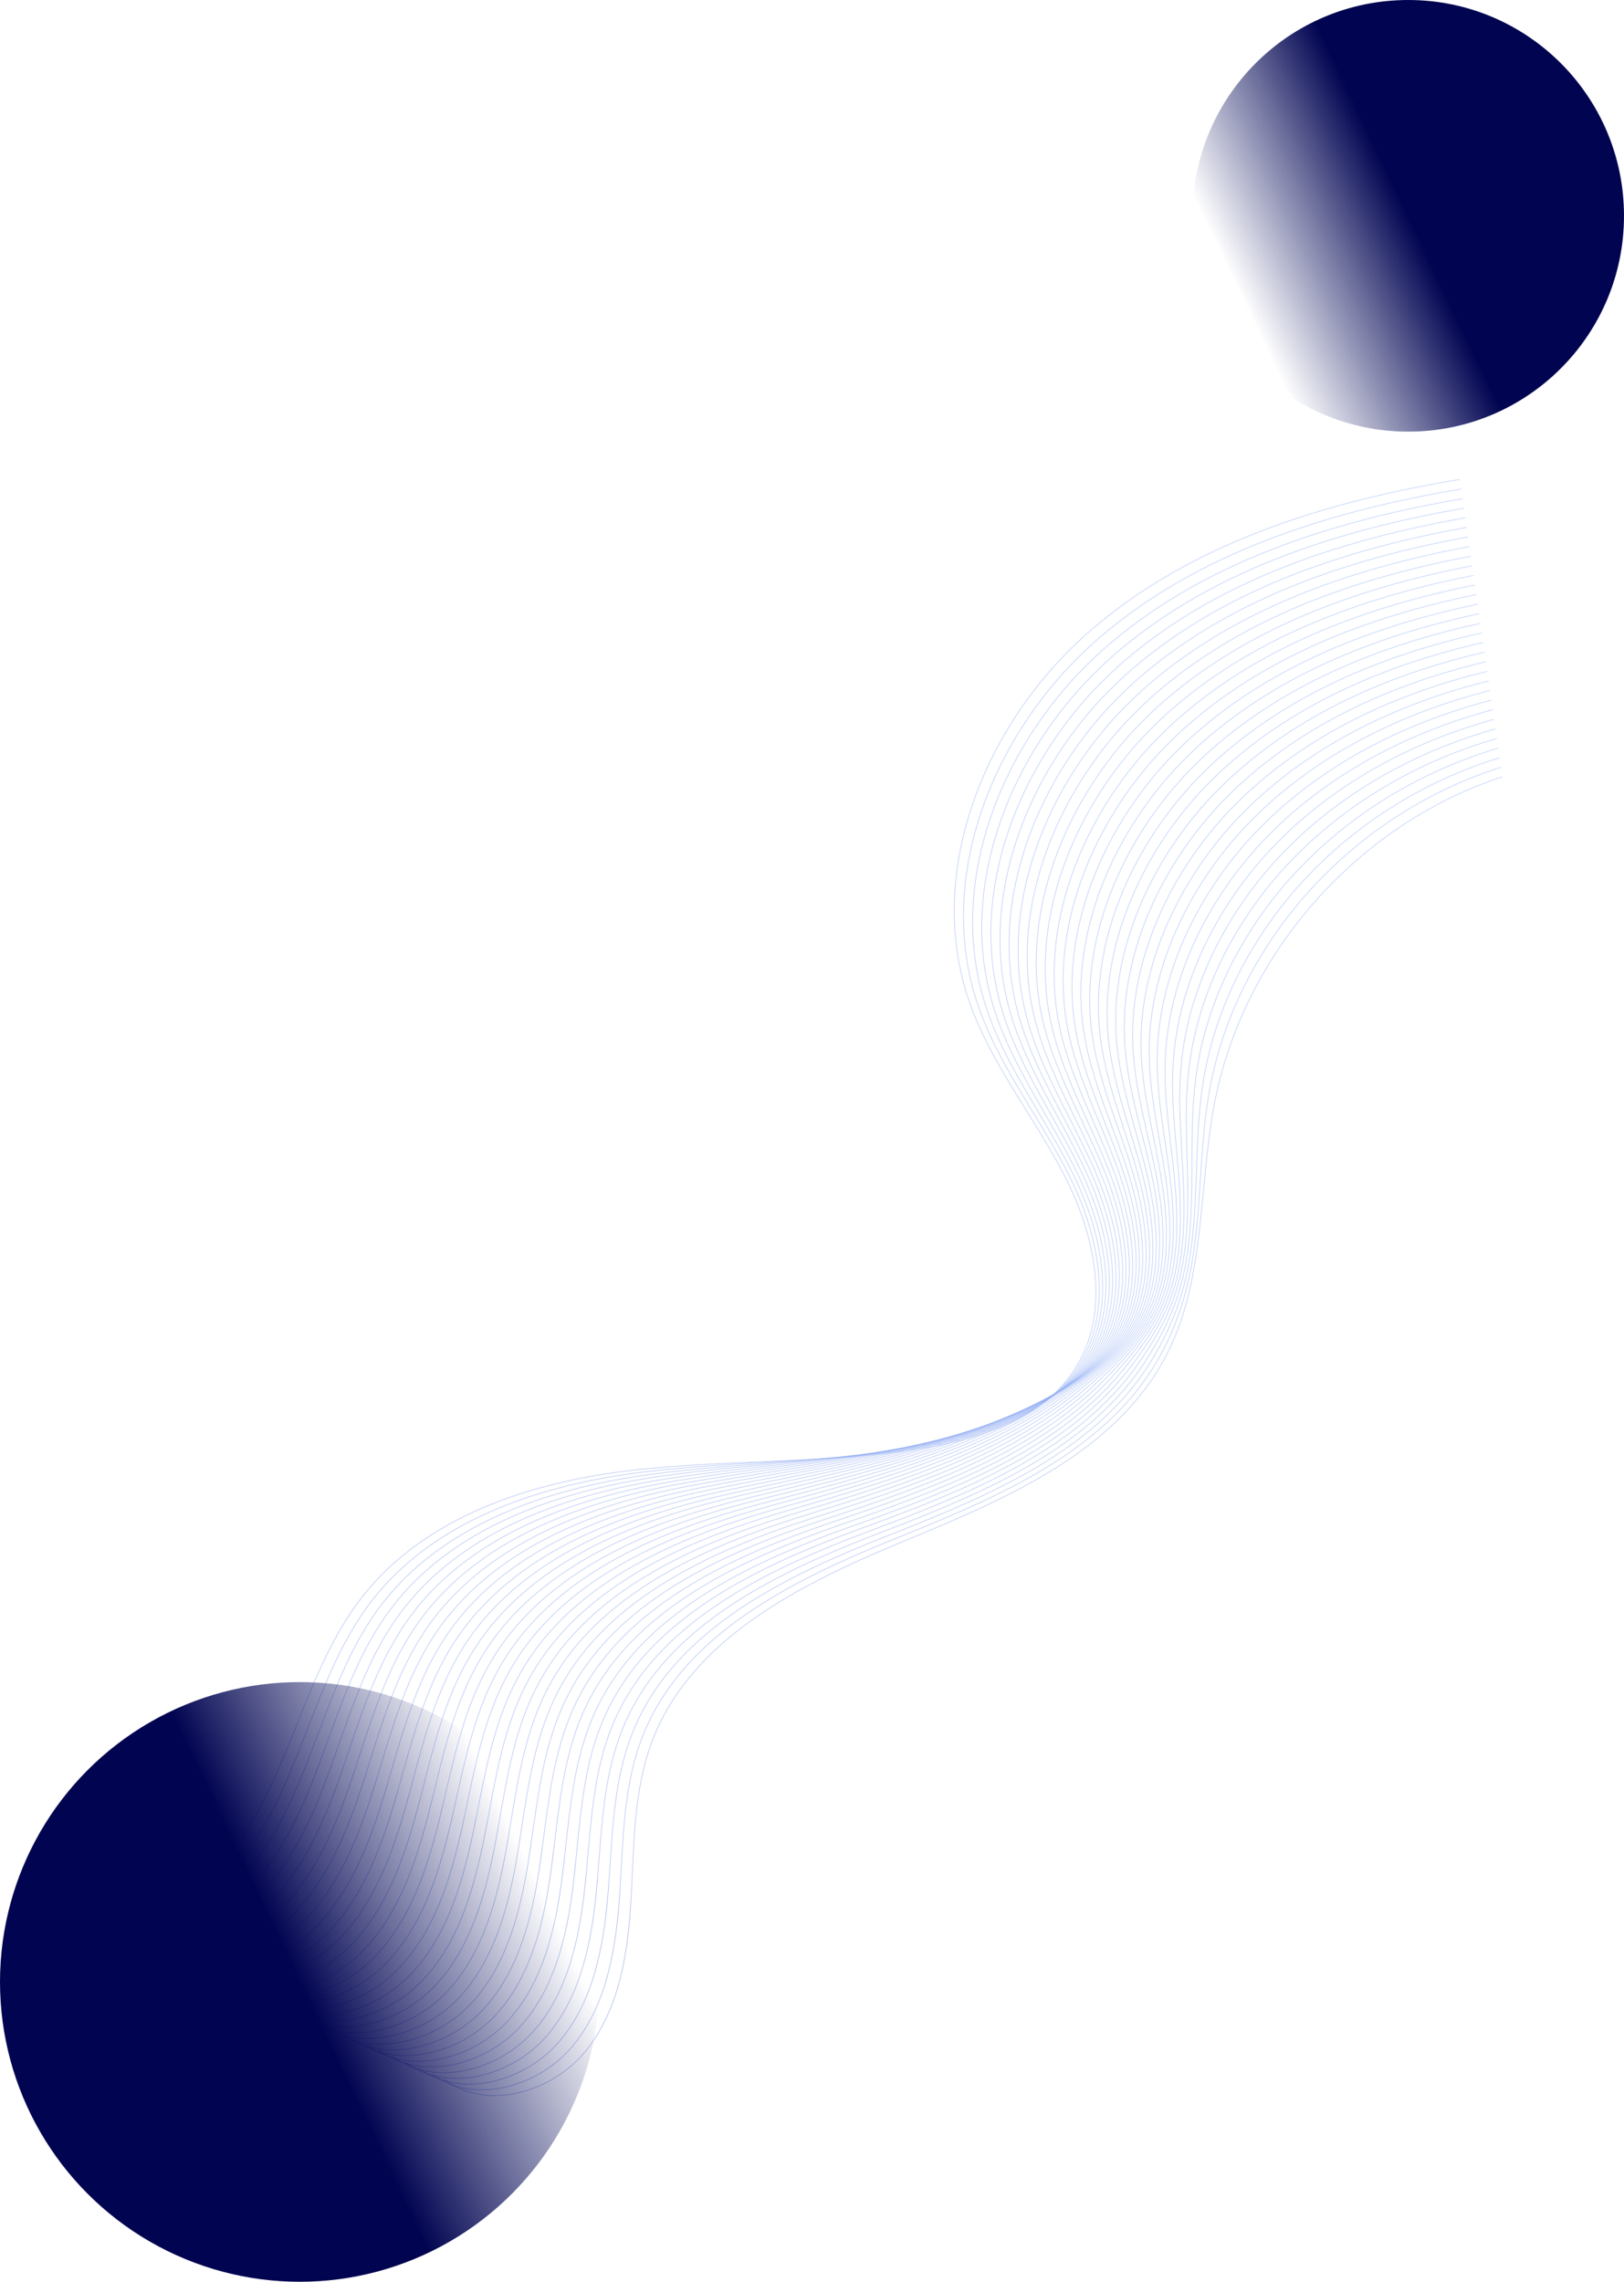 <svg width="1972" height="2770" viewBox="0 0 1972 2770" fill="none" xmlns="http://www.w3.org/2000/svg">
<g opacity="0.54">
<path opacity="0.54" d="M539.818 2524.52C591.418 2563.66 671.134 2539.7 711.679 2489.23C752.224 2438.77 762.562 2370.79 766.237 2306.14C769.942 2241.48 768.806 2175 791.604 2114.41C838.812 1989.01 972.966 1922.44 1096.78 1871.2C1220.6 1819.96 1356.37 1762.95 1417.14 1643.52C1464.8 1549.88 1454.91 1438.47 1475.52 1335.45C1511.5 1155.61 1649.83 999.911 1824.23 943.082" stroke="url(#paint0_linear)" stroke-width="0.867" stroke-miterlimit="10"/>
<path opacity="0.54" d="M523.862 2517.38C575.373 2556.52 654.909 2533.09 695.903 2483.17C699.578 2478.72 702.984 2474.08 706.211 2469.36C738.838 2421.14 748.369 2359.86 752.373 2301.21C753.15 2289.88 753.777 2278.5 754.405 2267.12C757.333 2213.66 760.38 2159.85 779.413 2110.07C785.598 2093.94 793.187 2078.76 802.031 2064.48C861.638 1968.09 977.268 1912.28 1085.31 1868.57C1093.17 1865.4 1101.05 1862.2 1108.97 1858.98C1226.19 1811.2 1347.67 1755.45 1407.97 1647.23C1425.21 1616.27 1437.04 1583.38 1444.39 1548.27C1453.08 1506.83 1455.5 1463.24 1458.34 1420.48C1460.28 1391.29 1462.46 1362.34 1466.98 1333.86C1469.1 1320.48 1471.79 1307.18 1475.07 1294C1495.96 1210.11 1541.19 1131.61 1601.94 1068.69C1662.83 1005.62 1738.99 957.841 1822.59 931.429" stroke="url(#paint1_linear)" stroke-width="0.867" stroke-miterlimit="10"/>
<path opacity="0.54" d="M507.907 2510.27C559.357 2549.44 638.685 2526.55 680.126 2477.16C683.831 2472.74 687.297 2468.17 690.554 2463.48C723.599 2415.7 733.818 2354.75 738.509 2296.28C739.405 2284.98 740.152 2273.66 740.899 2262.31C744.395 2209.03 747.92 2155.34 767.192 2105.74C773.437 2089.67 781.086 2074.52 789.989 2060.27C849.985 1964.09 965.585 1908.72 1073.8 1865.91C1081.66 1862.8 1089.58 1859.66 1097.5 1856.53C1214.86 1809.86 1335.27 1755.48 1398.73 1650.84C1417.29 1620.28 1431.42 1587.89 1439.76 1552.06C1449.62 1509.73 1451.35 1464.52 1452.87 1420.78C1453.92 1390.93 1454.93 1361.41 1458.4 1332.28C1460.04 1318.56 1462.25 1304.97 1465.15 1291.4C1483.56 1205.09 1529.72 1123.22 1592.58 1058.74C1655.57 994.114 1734.72 946.249 1820.98 919.836" stroke="url(#paint2_linear)" stroke-width="0.867" stroke-miterlimit="10"/>
<path opacity="0.54" d="M491.922 2503.13C543.283 2542.3 622.431 2519.98 664.291 2471.1C668.026 2466.73 671.552 2462.22 674.838 2457.56C708.332 2410.2 719.238 2349.61 724.586 2291.32C725.602 2280.08 726.498 2268.76 727.365 2257.46C731.428 2204.37 735.432 2150.83 754.942 2101.38C761.247 2085.36 768.955 2070.28 777.889 2056.05C838.244 1960.11 953.813 1905.17 1062.24 1863.25C1070.13 1860.2 1078.05 1857.15 1085.97 1854.08C1203.51 1808.51 1322.93 1755.48 1389.47 1654.49C1409.37 1624.28 1425.74 1592.43 1435.07 1555.86C1446.12 1512.62 1447.14 1465.8 1447.32 1421.08C1447.47 1390.54 1447.29 1360.48 1449.74 1330.69C1450.87 1316.68 1452.63 1302.73 1455.14 1288.8C1471.07 1200.07 1518.13 1114.82 1583.11 1048.79C1648.22 982.61 1730.33 934.655 1819.24 908.213" stroke="url(#paint3_linear)" stroke-width="0.867" stroke-miterlimit="10"/>
<path opacity="0.54" d="M475.967 2495.99C527.268 2535.16 606.207 2513.37 648.515 2465.06C652.309 2460.73 655.835 2456.28 659.182 2451.68C693.123 2404.77 704.687 2344.5 710.692 2286.39C711.857 2275.18 712.843 2263.92 713.829 2252.65C718.46 2199.74 722.972 2146.32 742.692 2097.02C749.086 2081.06 756.824 2066 765.818 2051.84C826.531 1956.11 942.101 1901.64 1050.71 1860.56C1058.6 1857.57 1066.54 1854.58 1074.49 1851.6C1192.18 1807.14 1310.83 1755.48 1380.24 1658.1C1401.51 1628.28 1420.13 1596.91 1430.4 1559.62C1442.65 1515.46 1442.95 1467.06 1441.82 1421.35C1441.04 1390.15 1439.73 1359.53 1441.13 1329.05C1441.79 1314.74 1443.1 1300.43 1445.19 1286.12C1458.61 1194.96 1506.62 1106.34 1573.7 1038.75C1640.9 971.018 1725.99 922.973 1817.57 896.501" stroke="url(#paint4_linear)" stroke-width="0.867" stroke-miterlimit="10"/>
<path opacity="0.54" d="M460.012 2488.84C511.223 2528.04 590.013 2506.8 632.739 2459.03C636.564 2454.75 640.149 2450.33 643.525 2445.76C677.915 2399.3 690.136 2339.36 696.828 2281.43C698.113 2270.25 699.219 2259.02 700.324 2247.78C705.523 2195.05 710.513 2141.75 730.472 2092.63C736.925 2076.73 744.753 2061.73 753.777 2047.57C814.878 1952.05 930.389 1898.03 1039.21 1857.84C1047.12 1854.91 1055.04 1852.01 1063.02 1849.09C1180.86 1805.73 1298.88 1755.48 1371.04 1661.69C1393.71 1632.2 1414.51 1601.39 1425.8 1563.39C1439.22 1518.33 1438.83 1468.32 1436.38 1421.59C1434.71 1389.7 1432.23 1358.51 1432.59 1327.41C1432.77 1312.77 1433.6 1298.16 1435.3 1283.46C1446.24 1189.88 1495.15 1097.88 1564.35 1028.74C1633.67 959.485 1721.72 911.321 1815.96 884.818" stroke="url(#paint5_linear)" stroke-width="0.867" stroke-miterlimit="10"/>
<path opacity="0.54" d="M444.057 2481.73C495.209 2520.93 573.789 2500.26 616.964 2452.99C620.818 2448.78 624.463 2444.38 627.869 2439.87C662.678 2393.83 675.615 2334.25 682.935 2276.53C684.34 2265.38 685.595 2254.21 686.82 2243C692.556 2190.45 698.054 2137.29 718.252 2088.32C724.795 2072.49 732.653 2057.52 741.736 2043.42C803.196 1948.1 918.706 1894.53 1027.7 1855.24C1035.62 1852.37 1043.57 1849.53 1051.55 1846.7C1169.54 1804.45 1287.08 1755.6 1361.8 1665.39C1385.92 1636.26 1408.89 1606 1421.14 1567.24C1435.75 1521.29 1434.65 1469.66 1430.85 1421.94C1428.28 1389.41 1424.64 1357.65 1423.95 1325.88C1423.62 1310.95 1424.01 1295.98 1425.33 1280.89C1433.78 1184.89 1483.62 1089.52 1554.91 1018.82C1626.32 948.012 1717.36 899.758 1814.25 873.226" stroke="url(#paint6_linear)" stroke-width="0.867" stroke-miterlimit="10"/>
<path opacity="0.54" d="M428.072 2474.59C479.134 2513.82 557.535 2493.65 601.128 2446.95C605.012 2442.77 608.687 2438.44 612.153 2433.96C647.41 2388.36 661.004 2329.11 669.012 2271.57C670.536 2260.48 671.91 2249.31 673.254 2238.16C679.559 2185.76 685.564 2132.75 705.971 2083.96C712.575 2068.18 720.492 2053.25 729.635 2039.2C791.454 1944.1 906.934 1890.98 1016.14 1852.58C1024.09 1849.8 1032.04 1847.02 1040.01 1844.25C1158.15 1803.1 1275.37 1755.75 1352.54 1669.04C1378.15 1640.27 1403.22 1610.54 1416.48 1571.04C1432.29 1524.19 1430.46 1470.94 1425.36 1422.24C1421.89 1389.02 1417.08 1356.72 1415.35 1324.27C1414.54 1309 1414.45 1293.73 1415.38 1278.26C1421.32 1179.84 1472.09 1081.09 1545.5 1008.84C1619.03 936.478 1713.03 888.135 1812.58 861.603" stroke="url(#paint7_linear)" stroke-width="0.867" stroke-miterlimit="10"/>
<path opacity="0.54" d="M412.117 2467.45C463.09 2506.68 541.312 2487.08 585.353 2440.89C589.296 2436.77 593.001 2432.46 596.497 2428.04C632.202 2382.86 646.484 2324 655.149 2266.61C656.822 2255.55 658.316 2244.44 659.78 2233.32C666.652 2181.1 673.135 2128.21 693.782 2079.6C700.444 2063.85 708.422 2049 717.595 2034.96C779.802 1940.1 895.252 1887.39 1004.64 1849.89C1012.58 1847.17 1020.56 1844.45 1028.57 1841.77C1146.86 1801.76 1263.83 1755.89 1343.34 1672.65C1370.47 1644.24 1397.63 1615.02 1411.85 1574.83C1428.82 1527.09 1426.31 1472.23 1419.89 1422.54C1415.53 1388.66 1409.52 1355.79 1406.74 1322.69C1405.46 1307.12 1404.89 1291.49 1405.43 1275.66C1408.89 1174.82 1460.58 1072.72 1536.09 998.894C1611.71 924.974 1708.72 876.542 1810.91 849.98" stroke="url(#paint8_linear)" stroke-width="0.867" stroke-miterlimit="10"/>
<path opacity="0.54" d="M396.162 2460.31C447.074 2499.57 525.087 2480.48 569.576 2434.85C573.55 2430.76 577.315 2426.52 580.84 2422.16C616.963 2377.43 631.933 2318.9 641.255 2261.68C643.047 2250.65 644.661 2239.57 646.244 2228.48C653.684 2176.44 660.646 2123.7 681.531 2075.24C688.283 2059.55 696.291 2044.73 705.523 2030.75C768.089 1936.09 883.509 1883.84 993.103 1847.2C1001.05 1844.55 1009.06 1841.92 1017.07 1839.29C1135.5 1800.38 1252.39 1756.1 1334.08 1676.27C1362.76 1648.24 1391.98 1619.53 1407.19 1578.6C1425.36 1529.95 1422.16 1473.48 1414.39 1422.78C1409.1 1388.21 1401.96 1354.81 1398.14 1321.01C1396.34 1305.15 1395.33 1289.16 1395.48 1272.94C1396.43 1169.68 1449.05 1064.21 1526.67 988.826C1604.39 913.353 1704.39 864.8 1809.23 838.238" stroke="url(#paint9_linear)" stroke-width="0.867" stroke-miterlimit="10"/>
<path opacity="0.54" d="M380.206 2453.2C431.03 2492.46 508.863 2473.93 553.77 2428.85C557.774 2424.81 561.569 2420.63 565.154 2416.27C601.725 2371.96 617.382 2313.79 627.361 2256.75C629.273 2245.78 631.006 2234.73 632.709 2223.67C640.687 2171.8 648.186 2119.19 669.281 2070.9C676.093 2055.28 684.16 2040.52 693.452 2026.56C756.376 1932.12 871.767 1880.31 981.57 1844.58C989.548 1841.98 997.555 1839.41 1005.56 1836.87C1124.15 1799.07 1241.06 1756.43 1324.84 1679.94C1355.11 1652.31 1386.33 1624.1 1402.53 1582.42C1421.89 1532.88 1417.98 1474.8 1408.86 1423.11C1402.68 1387.85 1394.37 1353.91 1389.5 1319.46C1387.23 1303.27 1385.74 1286.98 1385.5 1270.37C1383.97 1164.69 1437.52 1055.84 1517.26 978.906C1597.1 901.879 1700.06 853.237 1807.56 826.646" stroke="url(#paint10_linear)" stroke-width="0.867" stroke-miterlimit="10"/>
<path opacity="0.54" d="M364.222 2446.06C414.985 2485.35 492.639 2467.36 537.965 2422.78C542.028 2418.81 545.853 2414.66 549.468 2410.35C586.488 2366.49 602.801 2308.65 613.438 2251.82C615.47 2240.88 617.352 2229.86 619.175 2218.86C627.72 2167.17 635.697 2114.68 657.031 2066.54C663.933 2050.97 672.03 2036.24 681.382 2022.32C744.694 1928.08 860.055 1876.75 970.037 1841.89C978.015 1839.35 986.052 1836.87 994.09 1834.39C1112.83 1797.7 1229.83 1756.79 1315.61 1683.56C1347.49 1656.34 1380.72 1628.61 1397.9 1586.22C1418.42 1535.78 1413.82 1476.08 1403.39 1423.41C1396.31 1387.49 1386.84 1352.98 1380.93 1317.88C1378.15 1301.38 1376.21 1284.74 1375.58 1267.74C1371.57 1159.64 1426.04 1047.42 1507.88 968.926C1589.81 890.346 1695.76 841.614 1805.92 814.992" stroke="url(#paint11_linear)" stroke-width="0.867" stroke-miterlimit="10"/>
<path opacity="0.54" d="M348.267 2438.92C398.94 2478.21 476.415 2460.76 522.189 2416.75C526.282 2412.8 530.167 2408.71 533.842 2404.44C571.309 2361.02 588.31 2303.51 599.604 2246.86C601.785 2235.95 603.757 2224.99 605.699 2214.02C614.812 2162.51 623.268 2110.16 644.84 2062.18C651.802 2046.67 659.989 2031.97 669.37 2018.11C733.041 1924.08 848.372 1873.2 958.564 1839.23C966.572 1836.75 974.609 1834.33 982.646 1831.94C1101.56 1796.35 1218.75 1757.27 1306.44 1687.2C1339.96 1660.4 1375.13 1633.12 1393.3 1590.01C1415.02 1538.68 1409.7 1477.37 1397.96 1423.68C1389.98 1387.08 1379.31 1352 1372.38 1316.23C1369.12 1299.41 1366.7 1282.44 1365.69 1265.08C1359.17 1154.56 1414.57 1038.96 1498.53 958.917C1582.58 878.783 1691.48 829.962 1804.3 803.34" stroke="url(#paint12_linear)" stroke-width="0.867" stroke-miterlimit="10"/>
<path opacity="0.54" d="M332.311 2431.78C382.925 2471.1 460.191 2454.18 506.413 2410.68C510.536 2406.8 514.45 2402.73 518.185 2398.52C556.071 2355.53 573.759 2298.37 585.71 2241.9C588.011 2231.02 590.132 2220.12 592.164 2209.18C601.845 2157.85 610.808 2105.62 632.59 2057.82C639.611 2042.37 647.857 2027.73 657.299 2013.9C721.329 1920.11 836.66 1869.64 947.031 1836.57C955.038 1834.18 963.105 1831.82 971.143 1829.49C1090.21 1795.01 1207.63 1757.81 1297.18 1690.82C1332.37 1664.5 1369.48 1637.64 1388.63 1593.77C1411.55 1541.55 1405.52 1478.62 1392.43 1423.94C1383.53 1386.69 1371.72 1351.04 1363.75 1314.62C1360.01 1297.5 1357.11 1280.2 1355.71 1262.45C1346.71 1149.51 1403.04 1030.54 1489.09 948.937C1575.23 867.249 1687.12 818.338 1802.6 791.687" stroke="url(#paint13_linear)" stroke-width="0.867" stroke-miterlimit="10"/>
<path opacity="0.54" d="M316.356 2424.67C366.881 2463.99 443.967 2447.64 490.608 2404.68C494.761 2400.85 498.735 2396.82 502.499 2392.67C540.833 2350.12 559.209 2293.29 571.817 2237C574.237 2226.18 576.478 2215.28 578.659 2204.37C588.878 2153.19 598.349 2101.11 620.37 2053.49C627.481 2038.1 635.757 2023.49 645.229 2009.68C709.617 1916.1 824.918 1866.09 935.498 1833.88C943.535 1831.55 951.603 1829.25 959.64 1827.01C1078.85 1793.63 1196.61 1758.38 1287.94 1694.44C1324.84 1668.59 1363.84 1642.15 1383.97 1597.57C1408.06 1544.45 1401.33 1479.94 1386.93 1424.24C1377.13 1386.3 1364.16 1350.12 1355.14 1313.01C1350.9 1295.56 1347.58 1277.93 1345.76 1259.79C1334.29 1144.43 1391.5 1022.08 1479.67 938.929C1567.94 855.687 1682.79 806.686 1800.93 780.005" stroke="url(#paint14_linear)" stroke-width="0.867" stroke-miterlimit="10"/>
<path opacity="0.54" d="M300.401 2417.52C350.866 2456.87 427.743 2441.04 474.831 2398.64C479.044 2394.85 483.048 2390.87 486.842 2386.75C525.625 2344.62 544.657 2288.15 557.953 2232.07C560.493 2221.28 562.853 2210.44 565.154 2199.56C575.94 2148.56 585.89 2096.63 608.149 2049.15C615.32 2033.82 623.656 2019.27 633.187 2005.5C697.964 1912.13 813.235 1862.56 923.994 1831.25C932.032 1828.98 940.099 1826.77 948.196 1824.59C1067.56 1792.32 1185.7 1759.12 1278.74 1698.11C1317.34 1672.8 1358.25 1646.72 1379.37 1601.39C1404.65 1547.37 1397.21 1481.25 1381.49 1424.57C1370.8 1385.97 1356.66 1349.22 1346.6 1311.45C1341.87 1293.7 1338.08 1275.75 1335.87 1257.22C1321.89 1139.44 1380.06 1013.71 1470.32 929.008C1560.67 844.213 1678.52 795.123 1799.31 768.411" stroke="url(#paint15_linear)" stroke-width="0.867" stroke-miterlimit="10"/>
<path opacity="0.54" d="M284.415 2410.38C334.791 2449.73 411.518 2434.46 459.025 2392.58C463.268 2388.84 467.302 2384.93 471.156 2380.83C510.386 2339.15 530.076 2283.01 544.029 2227.11C546.718 2216.35 549.198 2205.54 551.619 2194.72C562.972 2143.9 573.43 2092.09 595.899 2044.79C603.159 2029.52 611.525 2015 621.116 2001.29C686.251 1908.13 801.492 1859.01 912.461 1828.59C920.528 1826.38 928.595 1824.23 936.692 1822.14C1056.21 1790.97 1174.73 1759.87 1269.51 1701.75C1309.84 1677.02 1352.6 1651.23 1374.71 1605.19C1401.18 1550.27 1393.03 1482.54 1376 1424.84C1364.4 1385.55 1349.08 1348.26 1337.99 1309.84C1332.76 1291.79 1328.52 1273.48 1325.92 1254.59C1309.46 1134.39 1368.53 1005.29 1460.91 919.029C1553.38 832.68 1674.18 783.5 1797.64 756.759" stroke="url(#paint16_linear)" stroke-width="0.867" stroke-miterlimit="10"/>
<path opacity="0.54" d="M268.461 2403.27C318.776 2442.62 395.295 2427.92 443.22 2386.57C447.493 2382.87 451.586 2379.01 455.47 2374.95C495.119 2333.71 515.526 2277.9 530.136 2222.18C532.945 2211.45 535.544 2200.7 538.084 2189.91C550.006 2139.27 560.941 2087.58 583.649 2040.43C590.969 2025.22 599.395 2010.73 609.046 1997.04C674.539 1904.09 789.751 1855.42 900.928 1825.9C908.995 1823.75 917.093 1821.66 925.19 1819.66C1044.85 1789.6 1163.83 1760.71 1260.25 1705.37C1302.35 1681.23 1346.95 1655.74 1370.02 1608.98C1397.66 1553.17 1388.81 1483.82 1370.44 1425.14C1357.95 1385.19 1341.46 1347.34 1329.33 1308.23C1323.62 1289.85 1318.9 1271.21 1315.91 1251.93C1296.94 1129.31 1356.96 996.833 1451.44 909.02C1546 821.117 1669.79 771.848 1795.91 745.107" stroke="url(#paint17_linear)" stroke-width="0.867" stroke-miterlimit="10"/>
<path opacity="0.54" d="M252.506 2396.13C302.731 2435.51 379.071 2421.32 427.444 2380.5C431.777 2376.86 435.9 2373.03 439.814 2369.03C479.911 2328.22 500.975 2272.76 516.243 2217.22C519.171 2206.55 521.92 2195.8 524.549 2185.07C537.038 2134.6 548.452 2083.06 571.399 2036.07C578.779 2020.92 587.294 2006.49 596.975 1992.83C662.857 1900.12 778.038 1851.86 889.395 1823.24C897.492 1821.15 905.589 1819.15 913.686 1817.21C1033.5 1788.25 1152.92 1761.6 1251.01 1709.02C1294.88 1685.5 1341.31 1660.28 1365.39 1612.78C1394.22 1556.07 1384.69 1485.11 1364.97 1425.44C1351.56 1384.8 1333.93 1346.38 1320.75 1306.64C1314.57 1287.97 1309.37 1269 1305.99 1249.34C1284.54 1124.26 1345.46 988.436 1442.09 899.07C1538.74 809.614 1665.52 760.255 1794.29 733.483" stroke="url(#paint18_linear)" stroke-width="0.867" stroke-miterlimit="10"/>
<path opacity="0.54" d="M236.551 2388.99C286.717 2428.37 362.847 2414.75 411.669 2374.47C416.031 2370.88 420.184 2367.09 424.158 2363.15C464.703 2322.78 486.455 2267.65 502.38 2212.29C505.428 2201.65 508.296 2190.96 511.075 2180.23C524.102 2129.94 536.053 2078.52 559.239 2031.7C566.708 2016.61 575.254 2002.21 584.964 1988.62C651.205 1896.11 766.356 1848.34 877.922 1820.55C886.019 1818.55 894.146 1816.58 902.273 1814.7C1022.24 1786.85 1142.11 1762.53 1241.84 1712.6C1287.47 1689.74 1335.75 1664.77 1360.79 1616.51C1390.82 1558.91 1380.57 1486.33 1359.53 1425.68C1345.22 1384.36 1326.43 1345.39 1312.18 1305C1305.48 1286 1299.84 1266.7 1296.07 1246.65C1272.14 1119.16 1333.99 979.952 1432.71 889.031C1531.48 798.022 1661.22 748.543 1792.65 721.772" stroke="url(#paint19_linear)" stroke-width="0.867" stroke-miterlimit="10"/>
<path opacity="0.54" d="M220.566 2381.85C270.642 2421.26 346.593 2408.17 395.863 2368.43C400.255 2364.88 404.468 2361.14 408.471 2357.23C449.435 2317.28 471.874 2262.51 488.486 2207.36C491.683 2196.75 494.641 2186.09 497.539 2175.42C511.134 2125.31 523.563 2074.01 546.988 2027.37C554.518 2012.34 563.122 1998 572.893 1984.44C639.492 1892.14 754.643 1844.81 866.389 1817.92C874.516 1815.98 882.643 1814.1 890.77 1812.28C1010.88 1785.56 1131.2 1763.6 1232.58 1716.28C1279.97 1694.14 1330.07 1669.31 1356.13 1620.37C1387.32 1561.86 1376.38 1487.68 1354.01 1426.01C1338.8 1384.03 1318.84 1344.5 1303.54 1303.42C1296.37 1284.11 1290.24 1264.45 1286.09 1244.05C1259.65 1114.14 1322.42 971.555 1423.26 879.081C1524.13 786.518 1656.88 736.949 1790.95 710.149" stroke="url(#paint20_linear)" stroke-width="0.867" stroke-miterlimit="10"/>
<path opacity="0.54" d="M204.61 2374.74C254.627 2414.15 330.399 2401.6 380.057 2362.4C384.479 2358.9 388.751 2355.2 392.785 2351.34C434.196 2311.84 457.322 2257.41 474.562 2202.43C477.879 2191.85 480.986 2181.25 484.004 2170.61C498.166 2120.65 511.074 2069.53 534.737 2023.04C542.356 2008.07 550.991 1993.76 560.821 1980.22C627.809 1888.14 742.901 1841.26 854.855 1815.26C862.982 1813.38 871.139 1811.56 879.266 1809.83C999.557 1784.22 1120.33 1764.71 1223.35 1719.92C1272.53 1698.53 1324.46 1673.85 1351.47 1624.16C1383.85 1564.76 1372.2 1488.96 1348.51 1426.31C1332.4 1383.64 1311.25 1343.57 1294.94 1301.83C1287.29 1282.23 1280.68 1262.24 1276.14 1241.45C1247.22 1109.12 1310.92 963.19 1413.85 869.132C1516.84 775.015 1652.55 725.357 1789.27 698.526" stroke="url(#paint21_linear)" stroke-width="0.867" stroke-miterlimit="10"/>
<path opacity="0.54" d="M188.656 2367.6C238.583 2407.04 314.175 2395.03 364.281 2356.36C368.763 2352.9 373.036 2349.25 377.129 2345.43C418.989 2306.38 442.772 2252.27 460.699 2197.47C464.135 2186.95 467.362 2176.35 470.499 2165.77C485.229 2115.99 498.615 2064.99 522.518 2018.68C530.196 2003.77 538.891 1989.49 548.781 1976.01C616.127 1884.13 731.219 1837.7 843.353 1812.61C851.51 1810.78 859.666 1809.05 867.793 1807.38C988.233 1782.88 1109.45 1765.91 1214.11 1723.57C1265.06 1702.95 1318.81 1678.39 1346.83 1627.96C1380.42 1567.63 1368.05 1490.25 1343.04 1426.61C1326.01 1383.28 1303.72 1342.65 1286.36 1300.22C1278.2 1280.29 1271.15 1259.97 1266.22 1238.79C1234.82 1104.04 1299.42 954.735 1404.47 859.124C1509.55 763.453 1648.25 713.705 1787.63 686.874" stroke="url(#paint22_linear)" stroke-width="0.867" stroke-miterlimit="10"/>
<path opacity="0.54" d="M172.701 2360.46C222.568 2399.9 297.951 2388.45 348.506 2350.3C353.017 2346.89 357.35 2343.31 361.473 2339.51C403.781 2300.88 428.251 2247.13 446.806 2192.51C450.361 2182.02 453.738 2171.48 456.964 2160.93C472.232 2111.33 486.156 2060.45 510.268 2014.31C518.036 1999.46 526.761 1985.24 536.71 1971.8C604.415 1880.16 719.477 1834.15 831.82 1809.95C839.976 1808.18 848.163 1806.51 856.32 1804.93C976.91 1781.53 1098.54 1767.1 1204.91 1727.21C1257.65 1707.43 1313.22 1682.9 1342.2 1631.78C1376.95 1570.56 1363.9 1491.56 1337.57 1426.9C1319.65 1382.89 1296.19 1341.72 1277.79 1298.64C1269.15 1278.41 1261.65 1257.76 1256.3 1236.19C1222.39 1099.02 1287.94 946.338 1395.09 849.174C1502.29 751.979 1643.95 702.112 1785.99 675.251" stroke="url(#paint23_linear)" stroke-width="0.867" stroke-miterlimit="10"/>
<path opacity="0.54" d="M156.715 2353.32C206.493 2392.78 281.697 2381.85 332.67 2344.26C337.211 2340.92 341.603 2337.36 345.756 2333.62C388.483 2295.44 413.64 2242.02 432.882 2187.61C436.557 2177.15 440.053 2166.63 443.429 2156.12C459.265 2106.7 473.666 2055.96 498.017 2009.95C505.845 1995.16 514.629 1980.97 524.639 1967.55C592.732 1876.13 707.734 1830.56 820.286 1807.26C828.473 1805.55 836.66 1803.97 844.816 1802.45C965.555 1780.16 1087.61 1768.35 1195.65 1730.8C1250.15 1711.85 1307.57 1687.38 1337.54 1635.51C1373.49 1573.4 1359.71 1492.79 1332.04 1427.14C1313.22 1382.47 1288.6 1340.73 1269.15 1296.99C1260.01 1276.44 1252.06 1255.46 1246.32 1233.5C1209.93 1093.91 1276.38 937.852 1385.65 839.134C1494.94 740.386 1639.58 690.429 1784.29 663.538" stroke="url(#paint24_linear)" stroke-width="0.867" stroke-miterlimit="10"/>
<path opacity="0.54" d="M140.761 2346.2C190.478 2385.67 265.473 2375.31 316.894 2338.23C321.496 2334.91 325.888 2331.41 330.13 2327.71C373.305 2289.94 399.15 2236.88 419.049 2182.65C422.873 2172.25 426.459 2161.76 429.954 2151.28C446.358 2102.04 461.237 2051.42 485.827 2005.59C493.715 1990.86 502.589 1976.73 512.598 1963.34C581.05 1872.12 696.052 1827.01 808.783 1804.57C816.97 1802.92 825.157 1801.4 833.344 1799.97C954.232 1778.78 1076.67 1769.64 1186.45 1734.41C1242.74 1716.37 1301.96 1691.9 1332.91 1639.28C1370.05 1576.27 1355.56 1494.04 1326.58 1427.41C1306.86 1382.06 1281.04 1339.75 1260.58 1295.35C1250.95 1274.49 1242.53 1253.16 1236.4 1230.84C1197.5 1088.83 1264.91 929.397 1376.3 829.095C1487.68 728.793 1635.31 678.747 1782.67 651.826" stroke="url(#paint25_linear)" stroke-width="0.867" stroke-miterlimit="10"/>
<path opacity="0.54" d="M124.805 2339.06C174.433 2378.56 249.279 2368.7 301.118 2332.19C305.749 2328.93 310.201 2325.47 314.474 2321.82C358.096 2284.5 384.598 2231.77 405.155 2177.72C409.099 2167.35 412.834 2156.89 416.419 2146.47C433.39 2097.41 448.777 2046.91 473.576 2001.26C481.554 1986.59 490.458 1972.48 500.527 1959.16C569.337 1868.15 684.309 1823.48 797.25 1801.94C805.466 1800.38 813.653 1798.92 821.87 1797.55C942.907 1777.47 1065.71 1771.01 1177.21 1738.09C1235.27 1720.94 1296.34 1696.47 1328.28 1643.13C1366.58 1579.22 1351.41 1495.38 1321.11 1427.77C1300.49 1381.76 1273.51 1338.88 1252 1293.82C1241.9 1272.67 1233 1251.01 1226.48 1228.3C1185.1 1083.87 1253.43 921.06 1366.91 819.205C1480.42 717.349 1631.01 667.213 1781.03 640.263" stroke="url(#paint26_linear)" stroke-width="0.867" stroke-miterlimit="10"/>
<path opacity="0.54" d="M108.851 2331.92C158.419 2371.42 233.055 2362.13 285.343 2326.16C290.004 2322.93 294.515 2319.52 298.818 2315.94C342.859 2279.04 370.048 2226.66 391.292 2172.79C395.355 2162.45 399.21 2152.05 402.944 2141.66C420.483 2092.78 436.348 2042.43 461.387 1996.93C469.424 1982.31 478.387 1968.24 488.516 1954.95C557.685 1864.15 672.657 1819.96 785.777 1799.28C793.994 1797.79 802.21 1796.38 810.427 1795.1C931.614 1776.12 1054.74 1772.42 1168.04 1741.73C1227.86 1725.54 1290.75 1700.98 1323.68 1646.93C1363.18 1582.12 1347.31 1496.67 1315.64 1428.04C1294.1 1381.34 1265.98 1337.93 1243.43 1292.21C1232.82 1270.73 1223.47 1248.74 1216.56 1225.64C1172.7 1078.79 1241.93 912.606 1357.53 809.196C1473.13 705.787 1626.71 655.561 1779.39 628.581" stroke="url(#paint27_linear)" stroke-width="0.867" stroke-miterlimit="10"/>
<path opacity="0.54" d="M92.865 2324.78C142.344 2364.31 216.801 2355.56 269.507 2320.09C274.198 2316.92 278.739 2313.55 283.101 2309.99C327.59 2273.54 355.467 2221.49 377.338 2167.8C381.521 2157.49 385.525 2147.12 389.349 2136.79C407.426 2088.05 423.799 2037.86 449.076 1992.53C457.203 1977.98 466.197 1963.97 476.385 1950.7C545.942 1860.14 660.855 1816.37 774.184 1796.59C782.43 1795.16 790.647 1793.84 798.863 1792.62C920.2 1774.75 1043.63 1773.82 1158.72 1745.35C1220.3 1730.11 1285.05 1705.49 1318.96 1650.69C1359.65 1584.99 1343.07 1497.92 1310.08 1428.31C1287.65 1380.92 1258.36 1336.97 1234.76 1290.57C1223.68 1268.79 1213.85 1246.44 1206.56 1222.98C1160.18 1073.71 1230.37 904.15 1348.06 799.186C1465.78 694.223 1622.31 643.908 1777.65 616.928" stroke="url(#paint28_linear)" stroke-width="0.867" stroke-miterlimit="10"/>
<path opacity="0.54" d="M76.91 2317.67C126.329 2357.2 200.577 2348.98 253.731 2314.09C258.482 2310.98 263.053 2307.63 267.445 2304.14C312.382 2268.13 340.916 2216.41 363.474 2162.93C367.807 2152.68 371.9 2142.34 375.874 2132.01C394.518 2083.45 411.4 2033.38 436.886 1988.23C445.073 1973.74 454.126 1959.76 464.374 1946.55C534.29 1856.2 649.202 1812.87 762.711 1793.99C770.957 1792.62 779.204 1791.36 787.42 1790.23C908.906 1773.46 1032.6 1775.35 1149.55 1749.05C1212.86 1734.83 1279.46 1710.09 1314.36 1654.58C1356.22 1587.98 1338.95 1499.3 1304.65 1428.7C1281.31 1380.65 1250.86 1336.13 1226.19 1289.07C1214.62 1266.96 1204.31 1244.32 1196.64 1220.47C1147.78 1068.78 1218.87 895.844 1338.68 789.327C1458.49 682.811 1618.01 632.406 1776.01 605.396" stroke="url(#paint29_linear)" stroke-width="0.867" stroke-miterlimit="10"/>
<path opacity="0.54" d="M60.955 2310.53C110.284 2350.06 184.353 2342.41 237.955 2308.02C242.736 2304.94 247.367 2301.69 251.789 2298.19C297.174 2262.6 326.395 2211.24 349.581 2157.94C354.033 2147.72 358.246 2137.41 362.339 2127.14C381.551 2078.76 398.91 2028.84 424.636 1983.84C432.882 1969.38 441.995 1955.48 452.273 1942.28C522.547 1852.13 637.43 1809.26 751.148 1791.24C759.424 1789.93 767.67 1788.76 775.917 1787.69C897.582 1772.03 1021.49 1776.72 1140.28 1752.61C1205.33 1739.4 1273.81 1714.54 1309.7 1658.28C1352.75 1590.79 1334.76 1500.49 1299.15 1428.91C1274.92 1380.17 1243.28 1335.12 1217.58 1287.37C1205.51 1264.96 1194.75 1241.96 1186.69 1217.72C1135.35 1063.61 1207.36 887.299 1329.27 779.228C1451.2 671.158 1613.68 620.633 1774.34 593.623" stroke="url(#paint30_linear)" stroke-width="0.867" stroke-miterlimit="10"/>
<path opacity="0.54" d="M45 2303.39C98.662 2346.47 181.515 2334.19 236.132 2292.3C290.72 2250.41 322.72 2186 348.834 2122.32C374.948 2058.65 397.745 1992.17 440.232 1938.06C516.034 1841.62 642.659 1799.79 764.444 1785.27C886.258 1770.71 1010.37 1778.27 1131.05 1756.28C1197.83 1744.12 1268.16 1719.09 1305.03 1662.11C1349.28 1593.71 1330.58 1501.81 1293.62 1429.2C1256.66 1356.6 1203.21 1292.15 1176.71 1215.12C1122.87 1058.59 1195.8 878.902 1319.82 769.278C1443.85 659.654 1609.32 609.04 1772.63 582" stroke="url(#paint31_linear)" stroke-width="0.867" stroke-miterlimit="10"/>
</g>
<circle cx="1710" cy="262" r="262" fill="url(#paint32_linear)"/>
<ellipse cx="364" cy="2406" rx="364" ry="364" transform="rotate(-180 364 2406)" fill="url(#paint33_linear)"/>
<defs>
<linearGradient id="paint0_linear" x1="2268.53" y1="1851.07" x2="766.004" y2="1851.07" gradientUnits="userSpaceOnUse">
<stop stop-color="#4382FF"/>
<stop offset="1" stop-color="#2450DB"/>
<stop offset="1" stop-color="#0433BF"/>
</linearGradient>
<linearGradient id="paint1_linear" x1="2271.84" y1="1842.07" x2="752.569" y2="1842.07" gradientUnits="userSpaceOnUse">
<stop stop-color="#4382FF"/>
<stop offset="1" stop-color="#2450DB"/>
<stop offset="1" stop-color="#0433BF"/>
</linearGradient>
<linearGradient id="paint2_linear" x1="2275.18" y1="1833.13" x2="739.139" y2="1833.13" gradientUnits="userSpaceOnUse">
<stop stop-color="#4382FF"/>
<stop offset="1" stop-color="#2450DB"/>
<stop offset="1" stop-color="#0433BF"/>
</linearGradient>
<linearGradient id="paint3_linear" x1="2278.38" y1="1824.15" x2="725.664" y2="1824.15" gradientUnits="userSpaceOnUse">
<stop stop-color="#4382FF"/>
<stop offset="1" stop-color="#2450DB"/>
<stop offset="1" stop-color="#0433BF"/>
</linearGradient>
<linearGradient id="paint4_linear" x1="2281.65" y1="1815.14" x2="712.224" y2="1815.14" gradientUnits="userSpaceOnUse">
<stop stop-color="#4382FF"/>
<stop offset="1" stop-color="#2450DB"/>
<stop offset="1" stop-color="#0433BF"/>
</linearGradient>
<linearGradient id="paint5_linear" x1="2284.99" y1="1806.14" x2="698.794" y2="1806.14" gradientUnits="userSpaceOnUse">
<stop stop-color="#4382FF"/>
<stop offset="1" stop-color="#2450DB"/>
<stop offset="1" stop-color="#0433BF"/>
</linearGradient>
<linearGradient id="paint6_linear" x1="2288.22" y1="1797.2" x2="685.35" y2="1797.2" gradientUnits="userSpaceOnUse">
<stop stop-color="#4382FF"/>
<stop offset="1" stop-color="#2450DB"/>
<stop offset="1" stop-color="#0433BF"/>
</linearGradient>
<linearGradient id="paint7_linear" x1="2291.5" y1="1788.24" x2="671.885" y2="1788.24" gradientUnits="userSpaceOnUse">
<stop stop-color="#4382FF"/>
<stop offset="1" stop-color="#2450DB"/>
<stop offset="1" stop-color="#0433BF"/>
</linearGradient>
<linearGradient id="paint8_linear" x1="2294.77" y1="1779.27" x2="658.445" y2="1779.27" gradientUnits="userSpaceOnUse">
<stop stop-color="#4382FF"/>
<stop offset="1" stop-color="#2450DB"/>
<stop offset="1" stop-color="#0433BF"/>
</linearGradient>
<linearGradient id="paint9_linear" x1="2298.03" y1="1770.26" x2="645.004" y2="1770.26" gradientUnits="userSpaceOnUse">
<stop stop-color="#4382FF"/>
<stop offset="1" stop-color="#2450DB"/>
<stop offset="1" stop-color="#0433BF"/>
</linearGradient>
<linearGradient id="paint10_linear" x1="2301.3" y1="1761.33" x2="631.564" y2="1761.33" gradientUnits="userSpaceOnUse">
<stop stop-color="#4382FF"/>
<stop offset="1" stop-color="#2450DB"/>
<stop offset="1" stop-color="#0433BF"/>
</linearGradient>
<linearGradient id="paint11_linear" x1="2304.62" y1="1752.36" x2="618.105" y2="1752.36" gradientUnits="userSpaceOnUse">
<stop stop-color="#4382FF"/>
<stop offset="1" stop-color="#2450DB"/>
<stop offset="1" stop-color="#0433BF"/>
</linearGradient>
<linearGradient id="paint12_linear" x1="2307.96" y1="1743.39" x2="604.676" y2="1743.39" gradientUnits="userSpaceOnUse">
<stop stop-color="#4382FF"/>
<stop offset="1" stop-color="#2450DB"/>
<stop offset="1" stop-color="#0433BF"/>
</linearGradient>
<linearGradient id="paint13_linear" x1="2311.19" y1="1734.42" x2="591.23" y2="1734.42" gradientUnits="userSpaceOnUse">
<stop stop-color="#4382FF"/>
<stop offset="1" stop-color="#2450DB"/>
<stop offset="1" stop-color="#0433BF"/>
</linearGradient>
<linearGradient id="paint14_linear" x1="2314.46" y1="1725.46" x2="577.79" y2="1725.46" gradientUnits="userSpaceOnUse">
<stop stop-color="#4382FF"/>
<stop offset="1" stop-color="#2450DB"/>
<stop offset="1" stop-color="#0433BF"/>
</linearGradient>
<linearGradient id="paint15_linear" x1="2317.81" y1="1716.53" x2="564.36" y2="1716.53" gradientUnits="userSpaceOnUse">
<stop stop-color="#4382FF"/>
<stop offset="1" stop-color="#2450DB"/>
<stop offset="1" stop-color="#0433BF"/>
</linearGradient>
<linearGradient id="paint16_linear" x1="2321.08" y1="1707.56" x2="550.895" y2="1707.56" gradientUnits="userSpaceOnUse">
<stop stop-color="#4382FF"/>
<stop offset="1" stop-color="#2450DB"/>
<stop offset="1" stop-color="#0433BF"/>
</linearGradient>
<linearGradient id="paint17_linear" x1="2324.27" y1="1698.62" x2="537.445" y2="1698.62" gradientUnits="userSpaceOnUse">
<stop stop-color="#4382FF"/>
<stop offset="1" stop-color="#2450DB"/>
<stop offset="1" stop-color="#0433BF"/>
</linearGradient>
<linearGradient id="paint18_linear" x1="2327.62" y1="1689.68" x2="524.016" y2="1689.68" gradientUnits="userSpaceOnUse">
<stop stop-color="#4382FF"/>
<stop offset="1" stop-color="#2450DB"/>
<stop offset="1" stop-color="#0433BF"/>
</linearGradient>
<linearGradient id="paint19_linear" x1="2330.93" y1="1680.7" x2="510.581" y2="1680.7" gradientUnits="userSpaceOnUse">
<stop stop-color="#4382FF"/>
<stop offset="1" stop-color="#2450DB"/>
<stop offset="1" stop-color="#0433BF"/>
</linearGradient>
<linearGradient id="paint20_linear" x1="2334.16" y1="1671.77" x2="497.111" y2="1671.77" gradientUnits="userSpaceOnUse">
<stop stop-color="#4382FF"/>
<stop offset="1" stop-color="#2450DB"/>
<stop offset="1" stop-color="#0433BF"/>
</linearGradient>
<linearGradient id="paint21_linear" x1="2337.43" y1="1662.85" x2="483.671" y2="1662.85" gradientUnits="userSpaceOnUse">
<stop stop-color="#4382FF"/>
<stop offset="1" stop-color="#2450DB"/>
<stop offset="1" stop-color="#0433BF"/>
</linearGradient>
<linearGradient id="paint22_linear" x1="2340.74" y1="1653.91" x2="470.236" y2="1653.91" gradientUnits="userSpaceOnUse">
<stop stop-color="#4382FF"/>
<stop offset="1" stop-color="#2450DB"/>
<stop offset="1" stop-color="#0433BF"/>
</linearGradient>
<linearGradient id="paint23_linear" x1="2344.04" y1="1644.98" x2="456.802" y2="1644.98" gradientUnits="userSpaceOnUse">
<stop stop-color="#4382FF"/>
<stop offset="1" stop-color="#2450DB"/>
<stop offset="1" stop-color="#0433BF"/>
</linearGradient>
<linearGradient id="paint24_linear" x1="2347.28" y1="1636.01" x2="443.331" y2="1636.01" gradientUnits="userSpaceOnUse">
<stop stop-color="#4382FF"/>
<stop offset="1" stop-color="#2450DB"/>
<stop offset="1" stop-color="#0433BF"/>
</linearGradient>
<linearGradient id="paint25_linear" x1="2350.63" y1="1627.07" x2="429.902" y2="1627.07" gradientUnits="userSpaceOnUse">
<stop stop-color="#4382FF"/>
<stop offset="1" stop-color="#2450DB"/>
<stop offset="1" stop-color="#0433BF"/>
</linearGradient>
<linearGradient id="paint26_linear" x1="2353.94" y1="1618.17" x2="416.467" y2="1618.17" gradientUnits="userSpaceOnUse">
<stop stop-color="#4382FF"/>
<stop offset="1" stop-color="#2450DB"/>
<stop offset="1" stop-color="#0433BF"/>
</linearGradient>
<linearGradient id="paint27_linear" x1="2357.24" y1="1609.23" x2="403.033" y2="1609.23" gradientUnits="userSpaceOnUse">
<stop stop-color="#4382FF"/>
<stop offset="1" stop-color="#2450DB"/>
<stop offset="1" stop-color="#0433BF"/>
</linearGradient>
<linearGradient id="paint28_linear" x1="2360.44" y1="1600.31" x2="389.557" y2="1600.31" gradientUnits="userSpaceOnUse">
<stop stop-color="#4382FF"/>
<stop offset="1" stop-color="#2450DB"/>
<stop offset="1" stop-color="#0433BF"/>
</linearGradient>
<linearGradient id="paint29_linear" x1="2363.75" y1="1591.45" x2="376.122" y2="1591.45" gradientUnits="userSpaceOnUse">
<stop stop-color="#4382FF"/>
<stop offset="1" stop-color="#2450DB"/>
<stop offset="1" stop-color="#0433BF"/>
</linearGradient>
<linearGradient id="paint30_linear" x1="2367.01" y1="1582.47" x2="362.682" y2="1582.47" gradientUnits="userSpaceOnUse">
<stop stop-color="#4382FF"/>
<stop offset="1" stop-color="#2450DB"/>
<stop offset="1" stop-color="#0433BF"/>
</linearGradient>
<linearGradient id="paint31_linear" x1="2370.24" y1="1573.58" x2="349.237" y2="1573.58" gradientUnits="userSpaceOnUse">
<stop stop-color="#4382FF"/>
<stop offset="1" stop-color="#2450DB"/>
<stop offset="1" stop-color="#0433BF"/>
</linearGradient>
<linearGradient id="paint32_linear" x1="1942" y1="1.61715e-05" x2="1448" y2="236" gradientUnits="userSpaceOnUse">
<stop offset="0.588" stop-color="#010450"/>
<stop offset="1" stop-color="#050B5B" stop-opacity="0"/>
</linearGradient>
<linearGradient id="paint33_linear" x1="686.321" y1="2042" x2="2.555e-05" y2="2369.88" gradientUnits="userSpaceOnUse">
<stop offset="0.588" stop-color="#010450"/>
<stop offset="1" stop-color="#050B5B" stop-opacity="0"/>
</linearGradient>
</defs>
</svg>
